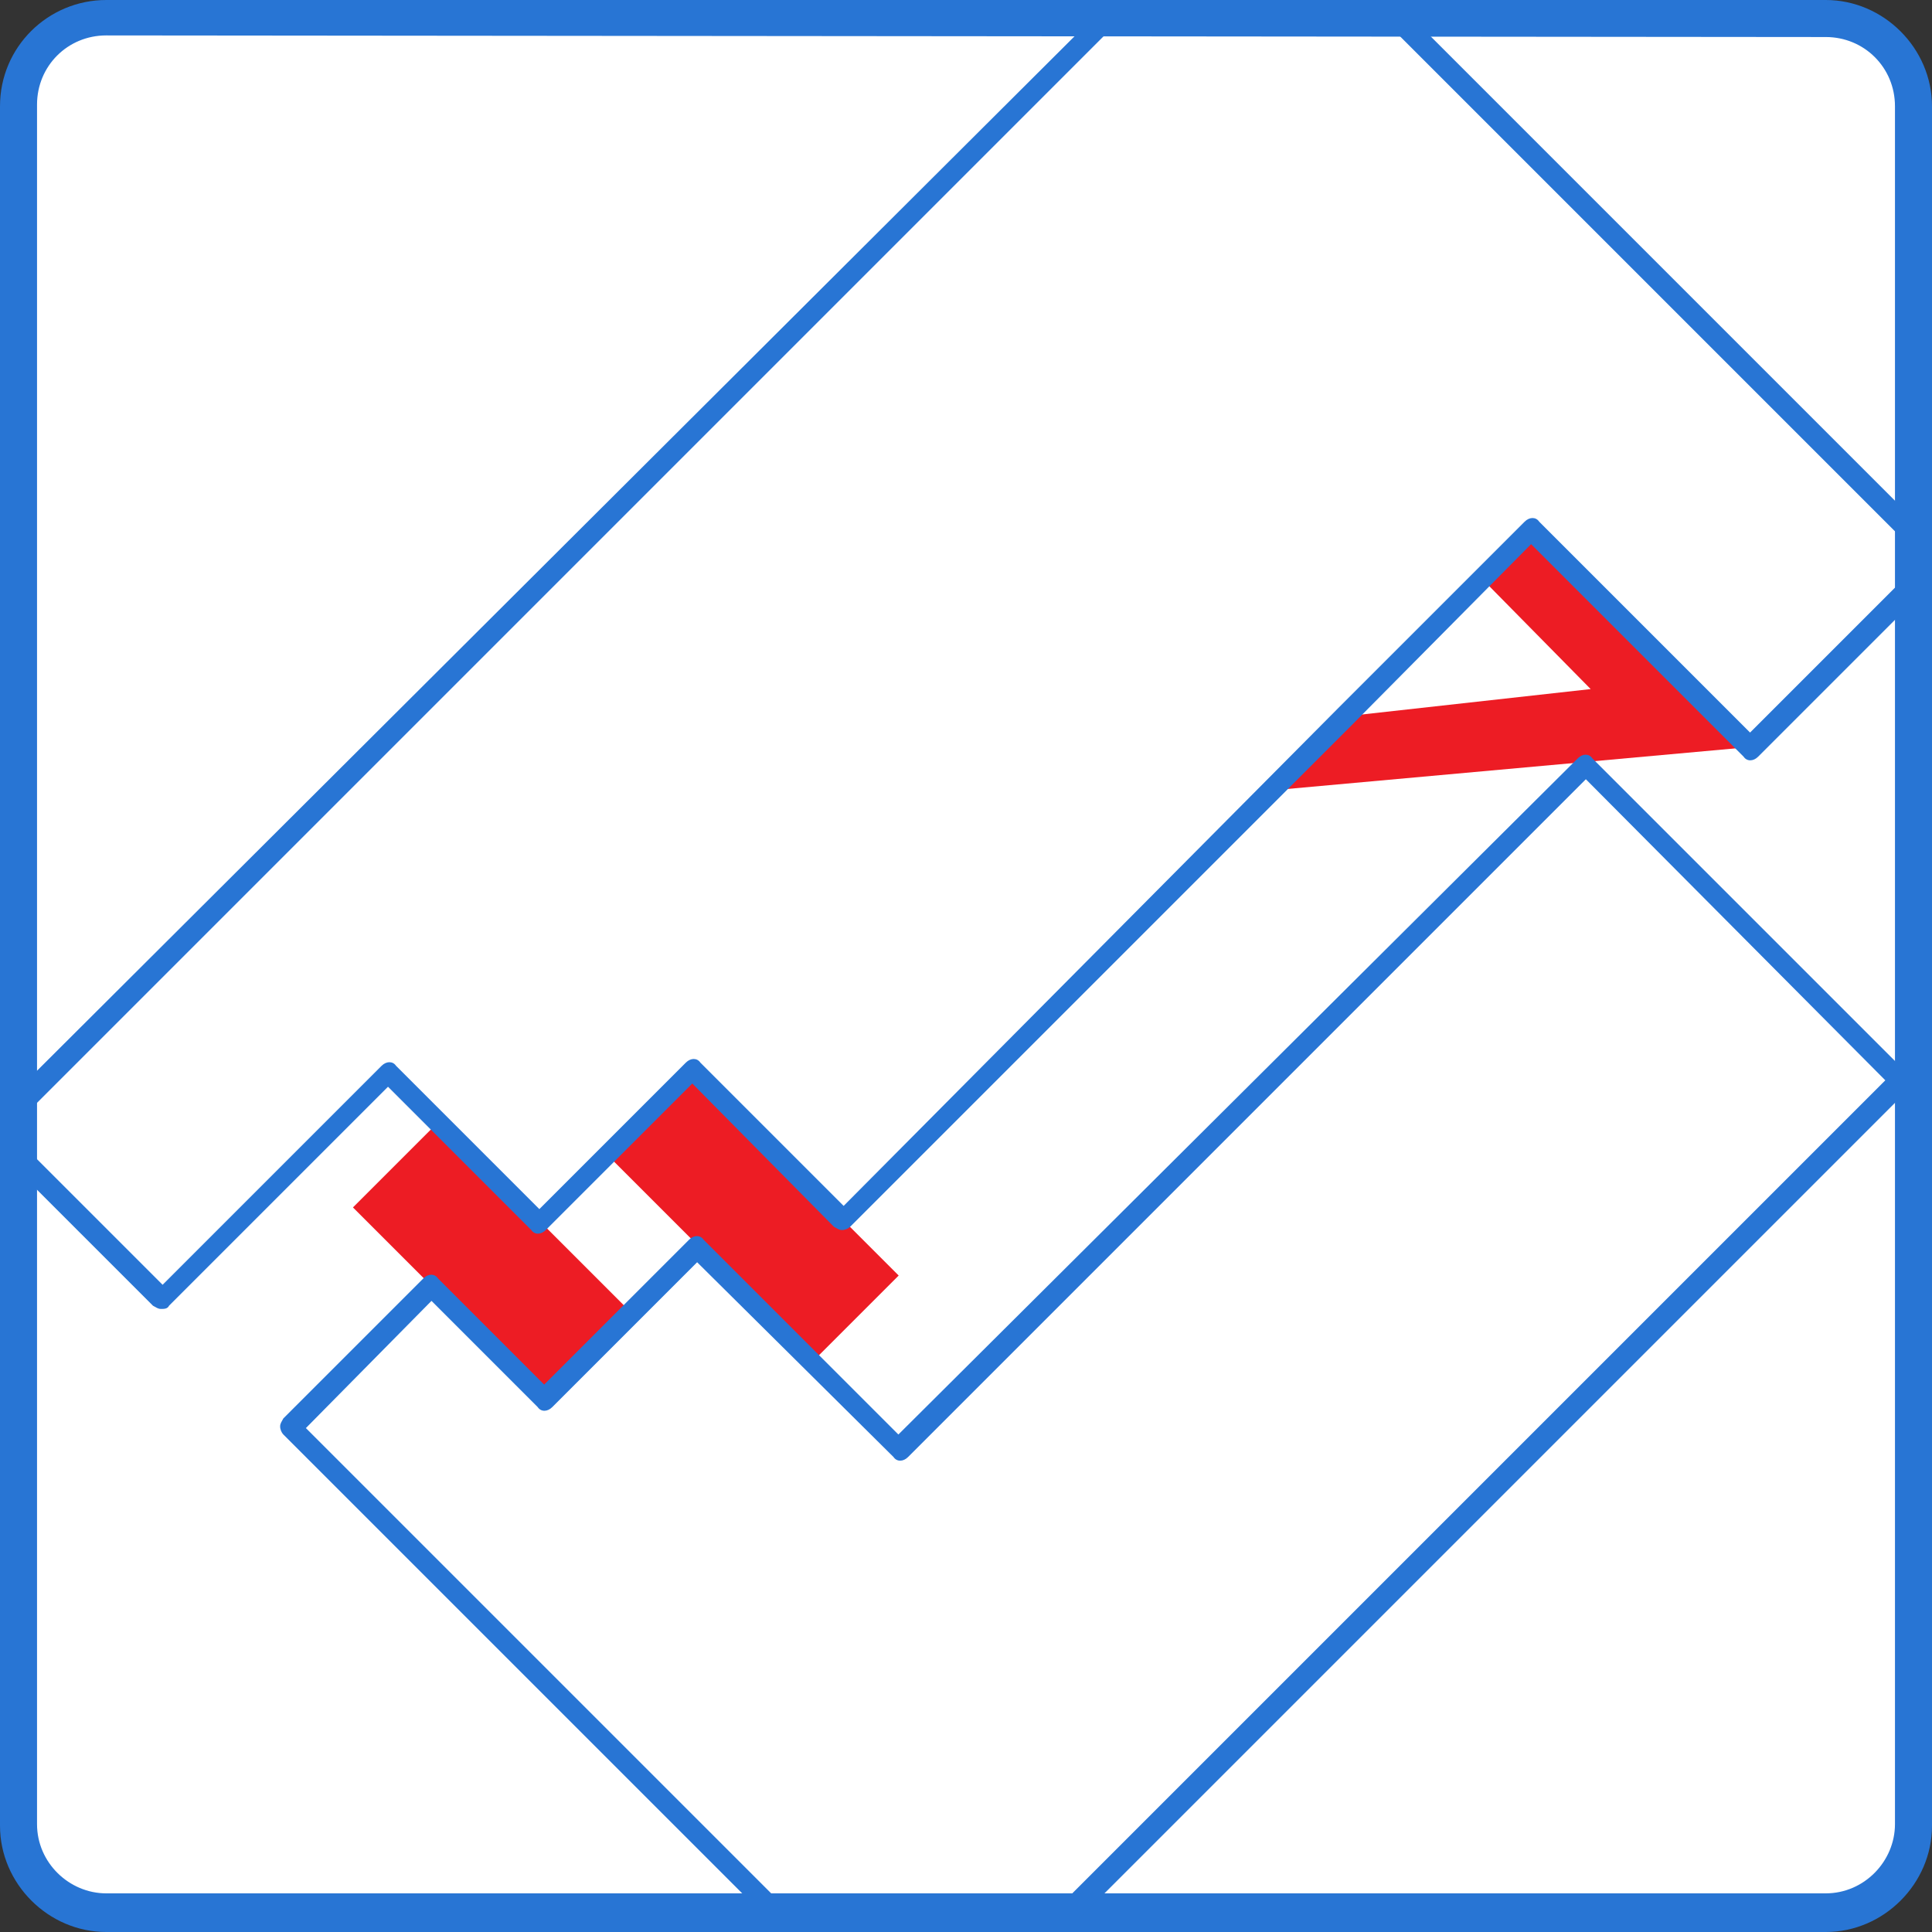 <?xml version="1.0" encoding="utf-8"?>
<!-- Generator: Adobe Illustrator 17.1.0, SVG Export Plug-In . SVG Version: 6.00 Build 0)  -->
<!DOCTYPE svg PUBLIC "-//W3C//DTD SVG 1.1//EN" "http://www.w3.org/Graphics/SVG/1.1/DTD/svg11.dtd">
<svg version="1.1" id="Layer_1" xmlns="http://www.w3.org/2000/svg" xmlns:xlink="http://www.w3.org/1999/xlink" x="0px" y="0px"
	 viewBox="0 0 120 120" enable-background="new 0 0 120 120" xml:space="preserve">
<rect x="0" y="0" width="120" height="120" fill="#333333" stroke="none"/>
<g id="Layer_2">
	<g>
		<g>
			<g>
				<path fill="#FFFFFF" d="M118.9,6.6v106.8c0,3-2.4,5.5-5.5,5.5H6.6c-3,0-5.5-2.4-5.5-5.5V6.6c0-3,2.5-5.5,5.5-5.5h106.8
					C116.4,1.1,118.9,3.6,118.9,6.6z"/>
			</g>
			<g>
				<path fill="#2875D4" d="M113.4,0c3.6,0,6.6,3,6.6,6.6v106.8c0,3.6-3,6.6-6.6,6.6H6.6C3,120,0,117,0,113.4V6.6C0,2.9,3,0,6.6,0
					 M6.6,2.2c-2.4,0-4.3,1.9-4.3,4.3v106.8c0,2.4,2,4.3,4.3,4.3h106.8c2.4,0,4.3-2,4.3-4.3V6.6c0-2.4-1.9-4.3-4.3-4.3L6.6,2.2
					L6.6,2.2z"/>
			</g>
		</g>
		<g>
			<g>
				
					<rect x="22.1" y="74.5" transform="matrix(0.707 0.707 -0.707 0.707 64.343 1.326)" fill="#ED1C24" width="16.9" height="7.6"/>
			</g>
			<g>
				
					<rect x="37.7" y="71.7" transform="matrix(0.707 0.707 -0.707 0.707 67.06 -10.917)" fill="#ED1C24" width="18.1" height="7.5"/>
			</g>
			<g>
				<polygon fill="#ED1C24" points="108.7,46.4 78.9,49.1 83.5,44.5 98.8,42.8 92.1,36 95.1,32.9 				"/>
			</g>
			<g>
				<path fill="#2875D4" d="M66.3,119.5h-18c-0.2,0-0.3-0.1-0.5-0.2L17.6,89.1c-0.1-0.1-0.2-0.3-0.2-0.5s0.1-0.3,0.2-0.5l8.7-8.7
					c0.3-0.3,0.7-0.3,0.9,0l6.6,6.6l9-9c0.3-0.3,0.7-0.3,0.9,0l12.1,12.1l42.2-42c0.3-0.3,0.7-0.3,0.9,0l19.6,19.6
					c0.1,0.1,0.2,0.3,0.2,0.5s-0.1,0.3-0.2,0.5l-51.8,51.8C66.6,119.5,66.4,119.5,66.3,119.5z M48.5,118.2H66l51.1-51.1L98.5,48.4
					L56.4,90.5c-0.3,0.3-0.7,0.3-0.9,0L43.3,78.4l-9,9c-0.3,0.3-0.7,0.3-0.9,0l-6.6-6.6L19,88.7L48.5,118.2z"/>
			</g>
			<g>
				<path fill="#2875D4" d="M10,81.3c-0.2,0-0.3-0.1-0.5-0.2l-8.9-8.9c-0.1-0.1-0.2-0.3-0.2-0.5v-3c0-0.2,0.1-0.3,0.2-0.5L68.3,0.7
					c0.1-0.1,0.3-0.2,0.5-0.2h18c0.2,0,0.3,0.1,0.5,0.2l32.1,32.1c0.1,0.1,0.2,0.3,0.2,0.5v3c0,0.2-0.1,0.3-0.2,0.5L109.2,47
					c-0.3,0.3-0.7,0.3-0.9,0L95.1,33.8L84,45l-0.1,0.1l-4.5,4.5L52.8,76.2c-0.1,0.1-0.3,0.2-0.5,0.2l0,0c-0.2,0-0.3-0.1-0.5-0.2
					L43,67.3l-9.1,9.1c-0.3,0.3-0.7,0.3-0.9,0l-8.9-8.9L10.5,81.1C10.4,81.3,10.2,81.3,10,81.3z M1.8,71.5l8.3,8.3l13.6-13.6
					c0.3-0.3,0.7-0.3,0.9,0l8.9,8.9l9.1-9.1c0.3-0.3,0.7-0.3,0.9,0l8.9,8.9L83.1,44l0.1-0.1l11.5-11.5c0.3-0.3,0.7-0.3,0.9,0
					l13.1,13.1l9.5-9.5v-2.5L86.5,1.8H69L1.8,69V71.5z"/>
			</g>
		</g>
	</g>
</g>
</svg>

